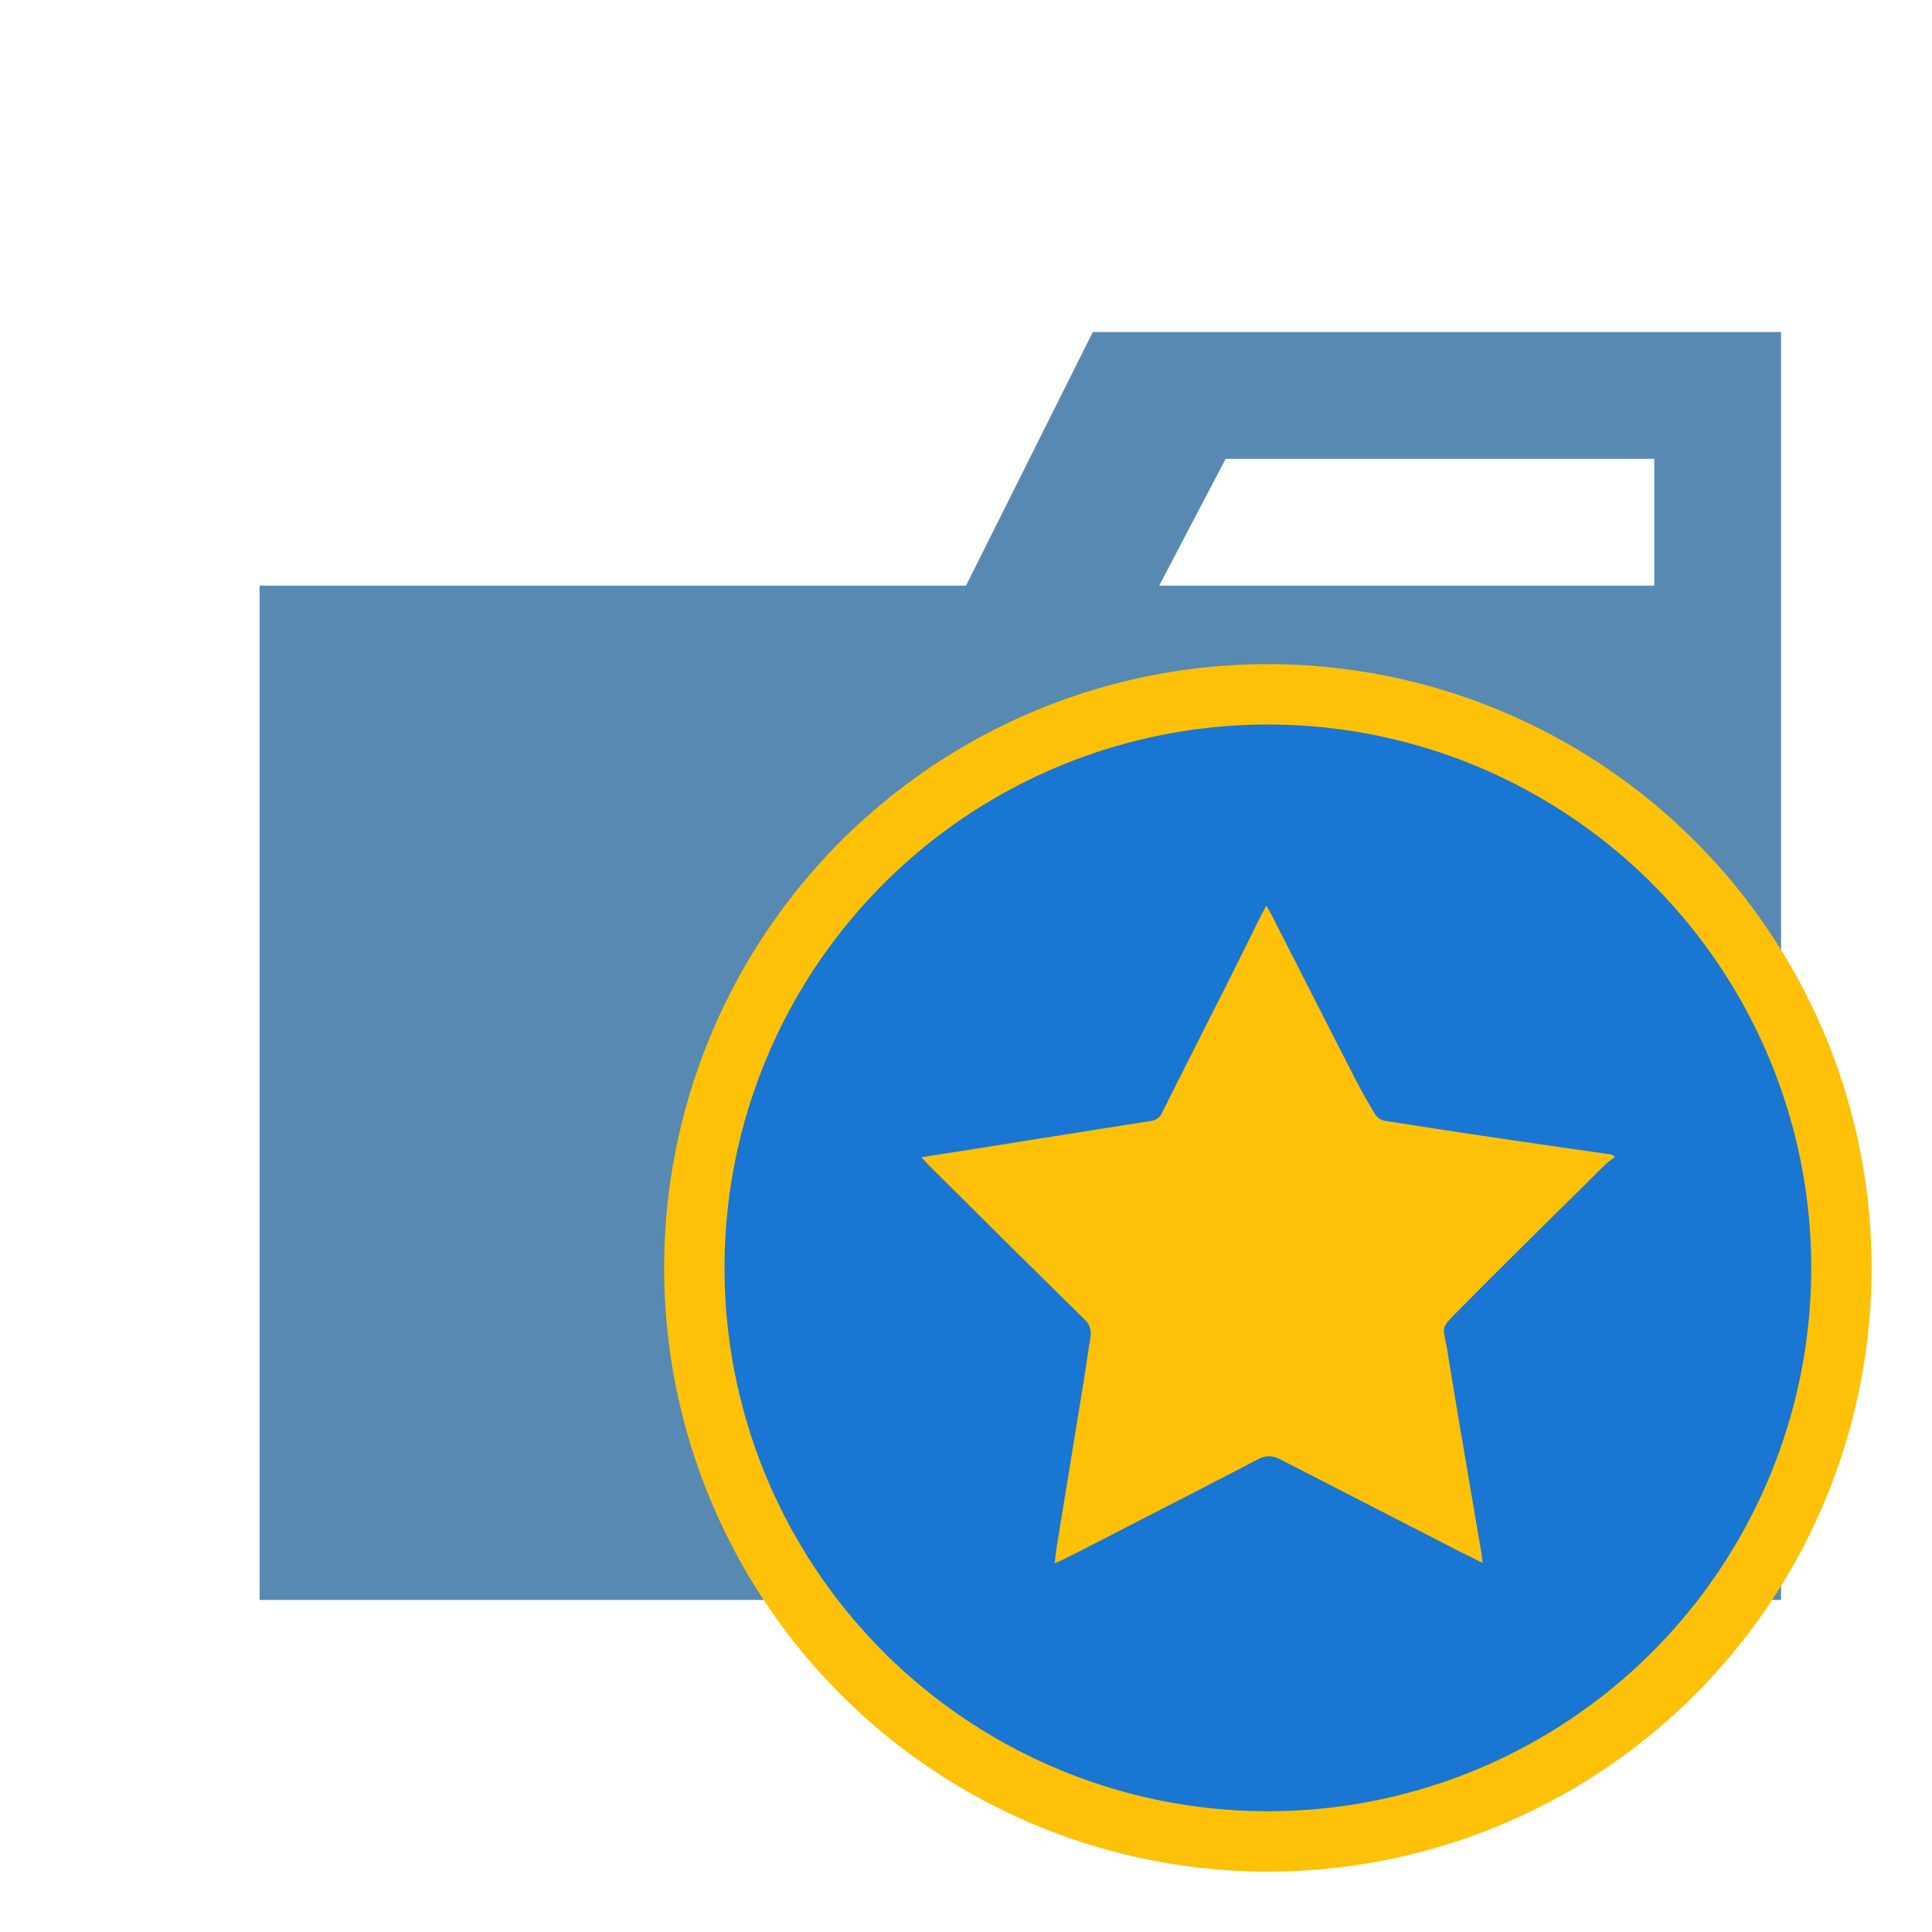 <svg xmlns="http://www.w3.org/2000/svg" viewBox="0 0 32 32"><path d="M27.4 5.5h-9.3L16 9.7H4.3v16.8h25.2v-21Zm0 4.2h-8.2l1.1-2.1h7.1Z" style="fill:#5789b2"/><circle cx="21" cy="21" r="10" style="fill:#ffc107"/><circle cx="21" cy="21" r="9" style="fill:#1976d2"/><path d="M26.745 19.168a1.3 1.3 0 0 0-.146.111c-.807.8-1.617 1.591-2.416 2.4-.352.355-.278.275-.211.689.184 1.138.382 2.274.574 3.41 0 .03.006.06.011.109-.188-.095-.364-.181-.538-.27l-2.808-1.442a.37.37 0 0 0-.371-.007c-.659.345-1.32.683-1.981 1.023q-.6.311-1.205.618c-.054.028-.11.051-.185.085.01-.09.016-.162.027-.233l.435-2.67c.046-.281.085-.563.131-.845a.32.32 0 0 0-.1-.294l-1.241-1.223-1.321-1.313c-.043-.043-.083-.087-.14-.148l.611-.095q1.594-.254 3.19-.506a.23.23 0 0 0 .186-.136q.52-1.037 1.045-2.07.298-.598.593-1.193l.089-.169c.04.071.072.124.1.179q.68 1.338 1.363 2.674.162.311.344.611a.25.25 0 0 0 .15.1q1.067.168 2.135.325.802.117 1.6.231a.3.3 0 0 1 .056.017Z" style="fill:#ffc107"/></svg>